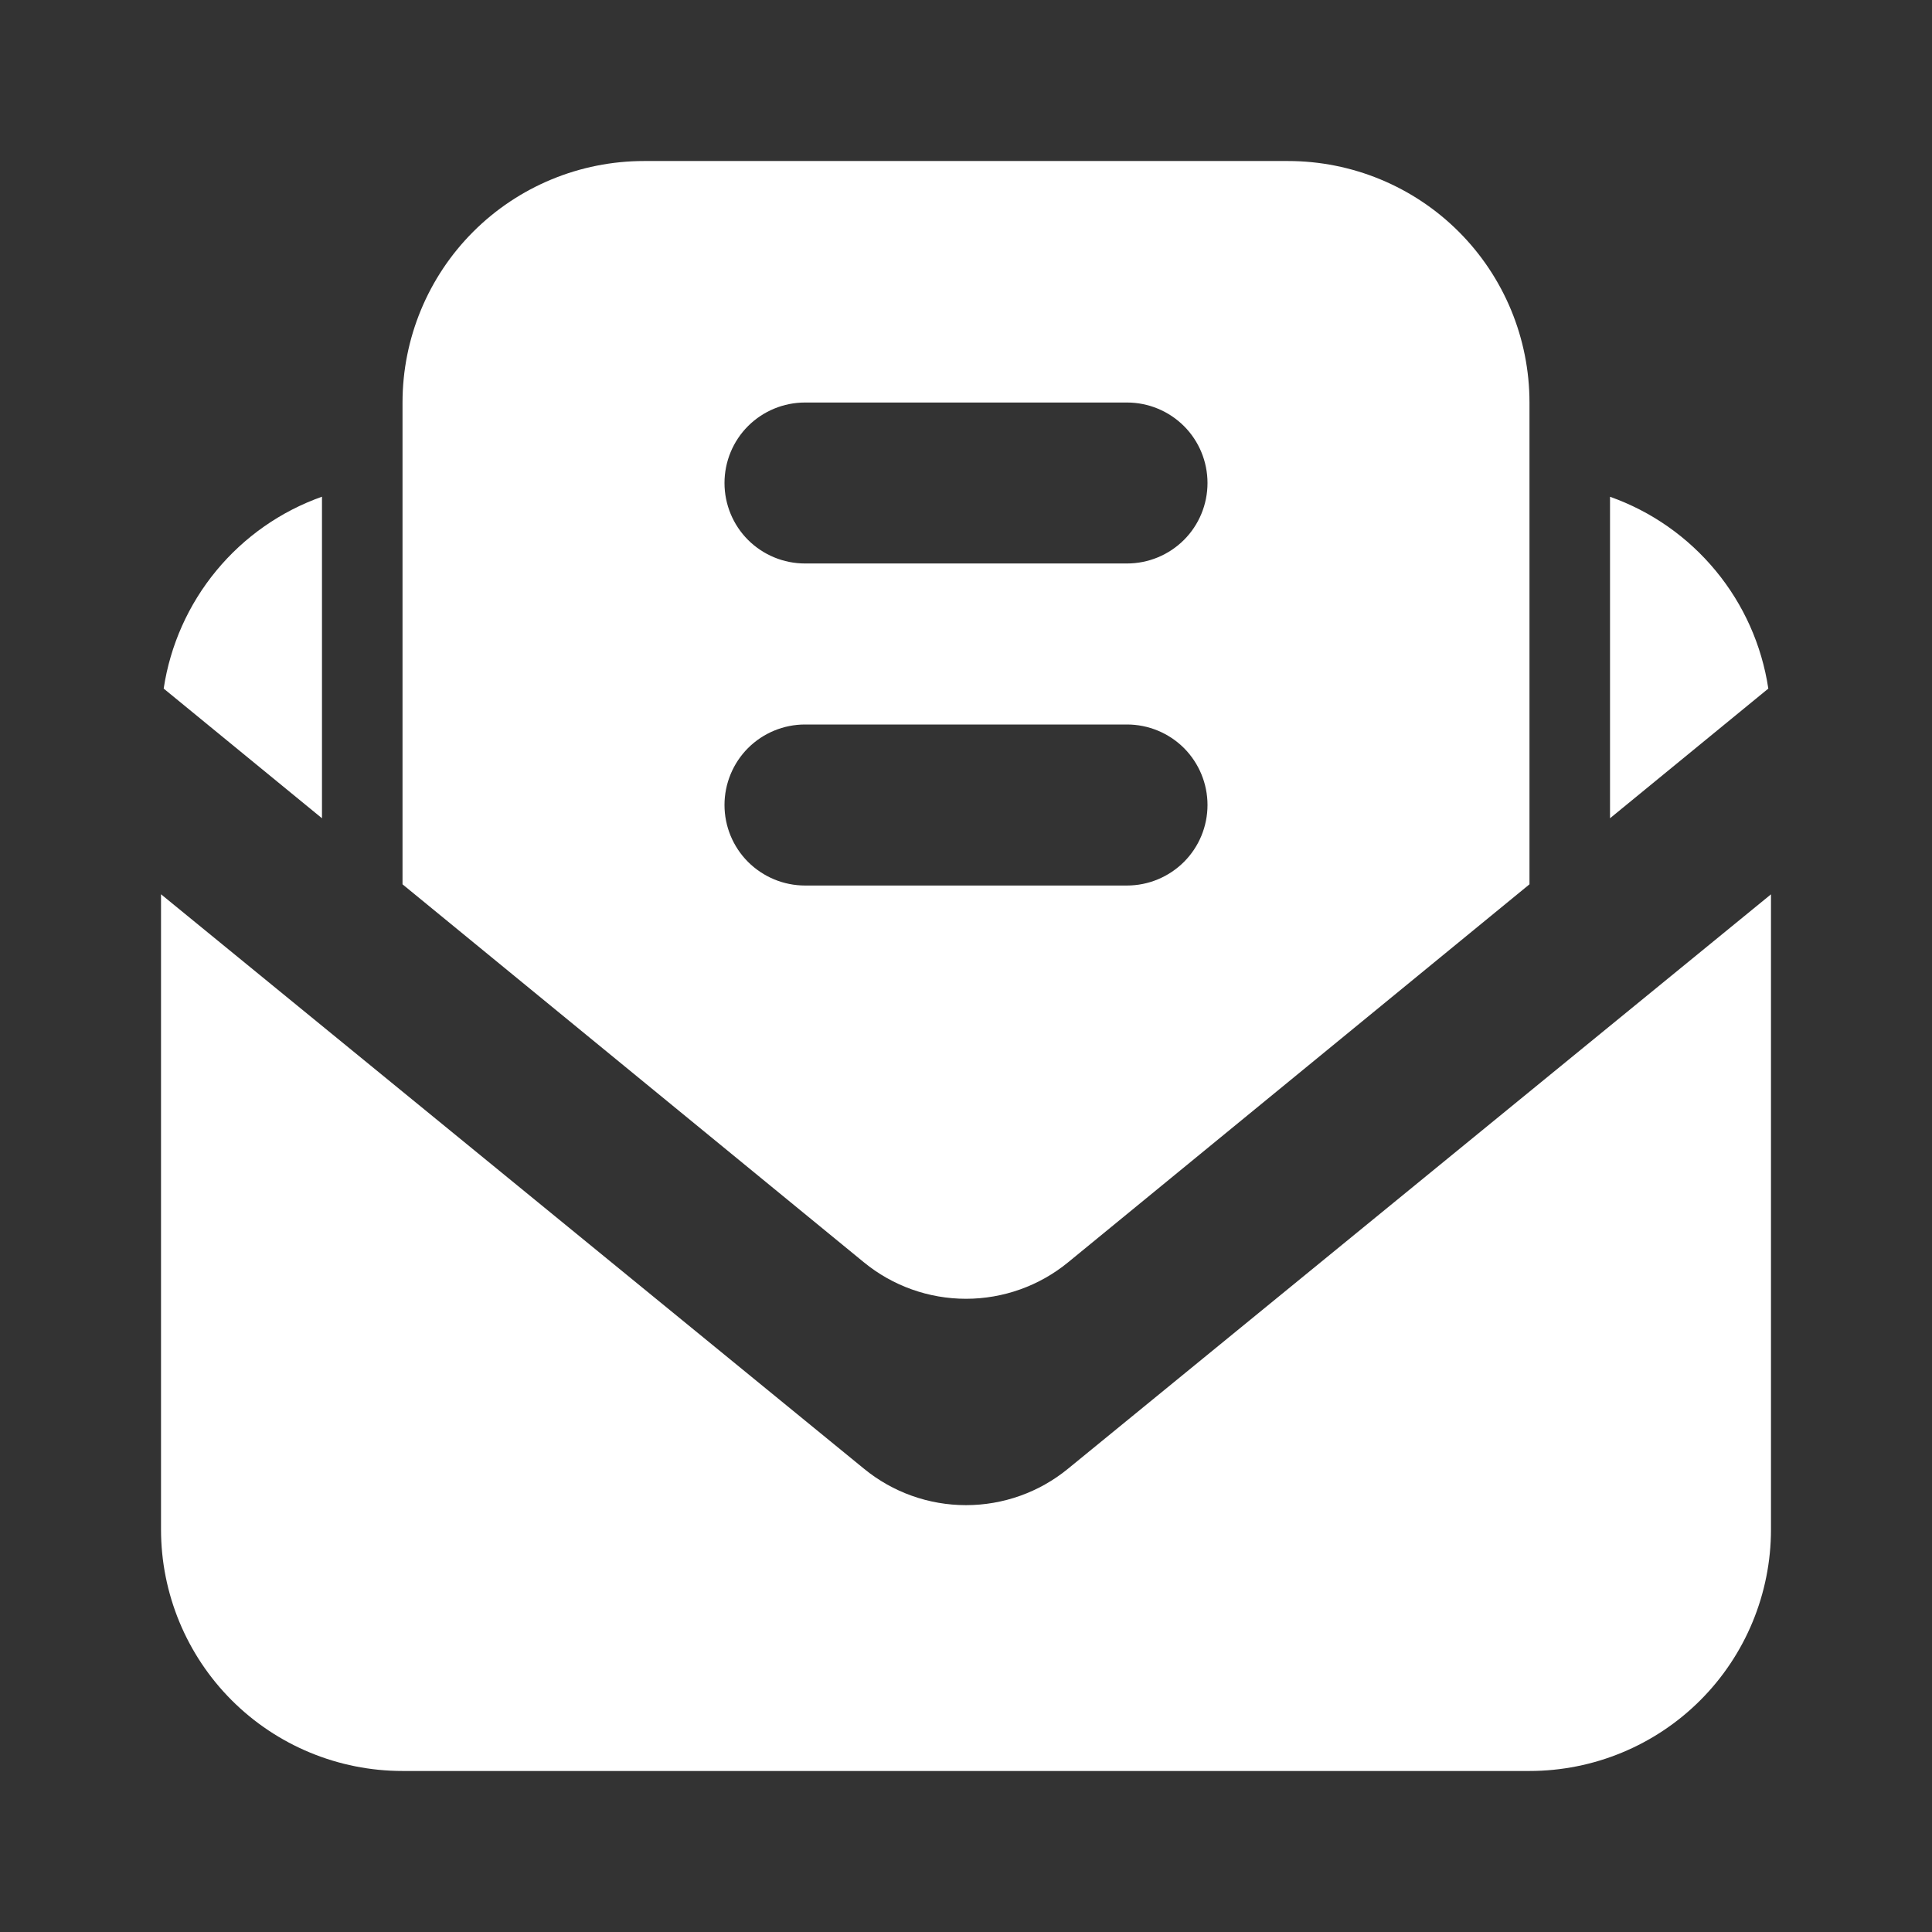 <svg width="32" height="32" viewBox="0 0 32 32" fill="none" xmlns="http://www.w3.org/2000/svg">
<rect x="0" y="0" width="32" height="32" fill="#333333" stroke="none"/>
<path fill-rule="evenodd" clip-rule="evenodd" d="M5.333 13.553L2.711 11.405C2.819 10.688 3.12 10.013 3.582 9.453C4.044 8.893 4.649 8.469 5.333 8.227V13.552V13.553ZM6.667 14.647L14.309 20.908C14.786 21.299 15.383 21.512 16 21.512C16.616 21.512 17.214 21.299 17.691 20.908L25.333 14.647V6.667C25.333 5.606 24.912 4.588 24.162 3.838C23.412 3.088 22.394 2.667 21.333 2.667H10.667C9.606 2.667 8.588 3.088 7.838 3.838C7.088 4.588 6.667 5.606 6.667 6.667V14.647ZM29.289 11.405L26.667 13.553V8.228C27.351 8.47 27.956 8.894 28.418 9.454C28.88 10.013 29.181 10.688 29.289 11.405V11.405ZM17.688 24.328L29.333 14.813V25.333C29.333 26.394 28.912 27.412 28.162 28.162C27.412 28.912 26.394 29.333 25.333 29.333H6.667C5.606 29.333 4.588 28.912 3.838 28.162C3.088 27.412 2.667 26.394 2.667 25.333V14.812L14.312 24.328C14.788 24.718 15.385 24.93 16 24.93C16.615 24.93 17.212 24.718 17.688 24.328V24.328ZM13.333 12C12.98 12 12.641 12.14 12.39 12.39C12.14 12.641 12 12.98 12 13.333C12 13.687 12.14 14.026 12.39 14.276C12.641 14.526 12.98 14.667 13.333 14.667H18.667C19.02 14.667 19.359 14.526 19.61 14.276C19.86 14.026 20 13.687 20 13.333C20 12.98 19.86 12.641 19.61 12.39C19.359 12.14 19.02 12 18.667 12H13.333ZM13.333 6.667C12.98 6.667 12.641 6.807 12.39 7.057C12.14 7.307 12 7.646 12 8C12 8.354 12.14 8.693 12.39 8.943C12.641 9.193 12.98 9.333 13.333 9.333H18.667C19.02 9.333 19.359 9.193 19.61 8.943C19.86 8.693 20 8.354 20 8C20 7.646 19.86 7.307 19.61 7.057C19.359 6.807 19.02 6.667 18.667 6.667H13.333Z" fill="white"/>
</svg>
